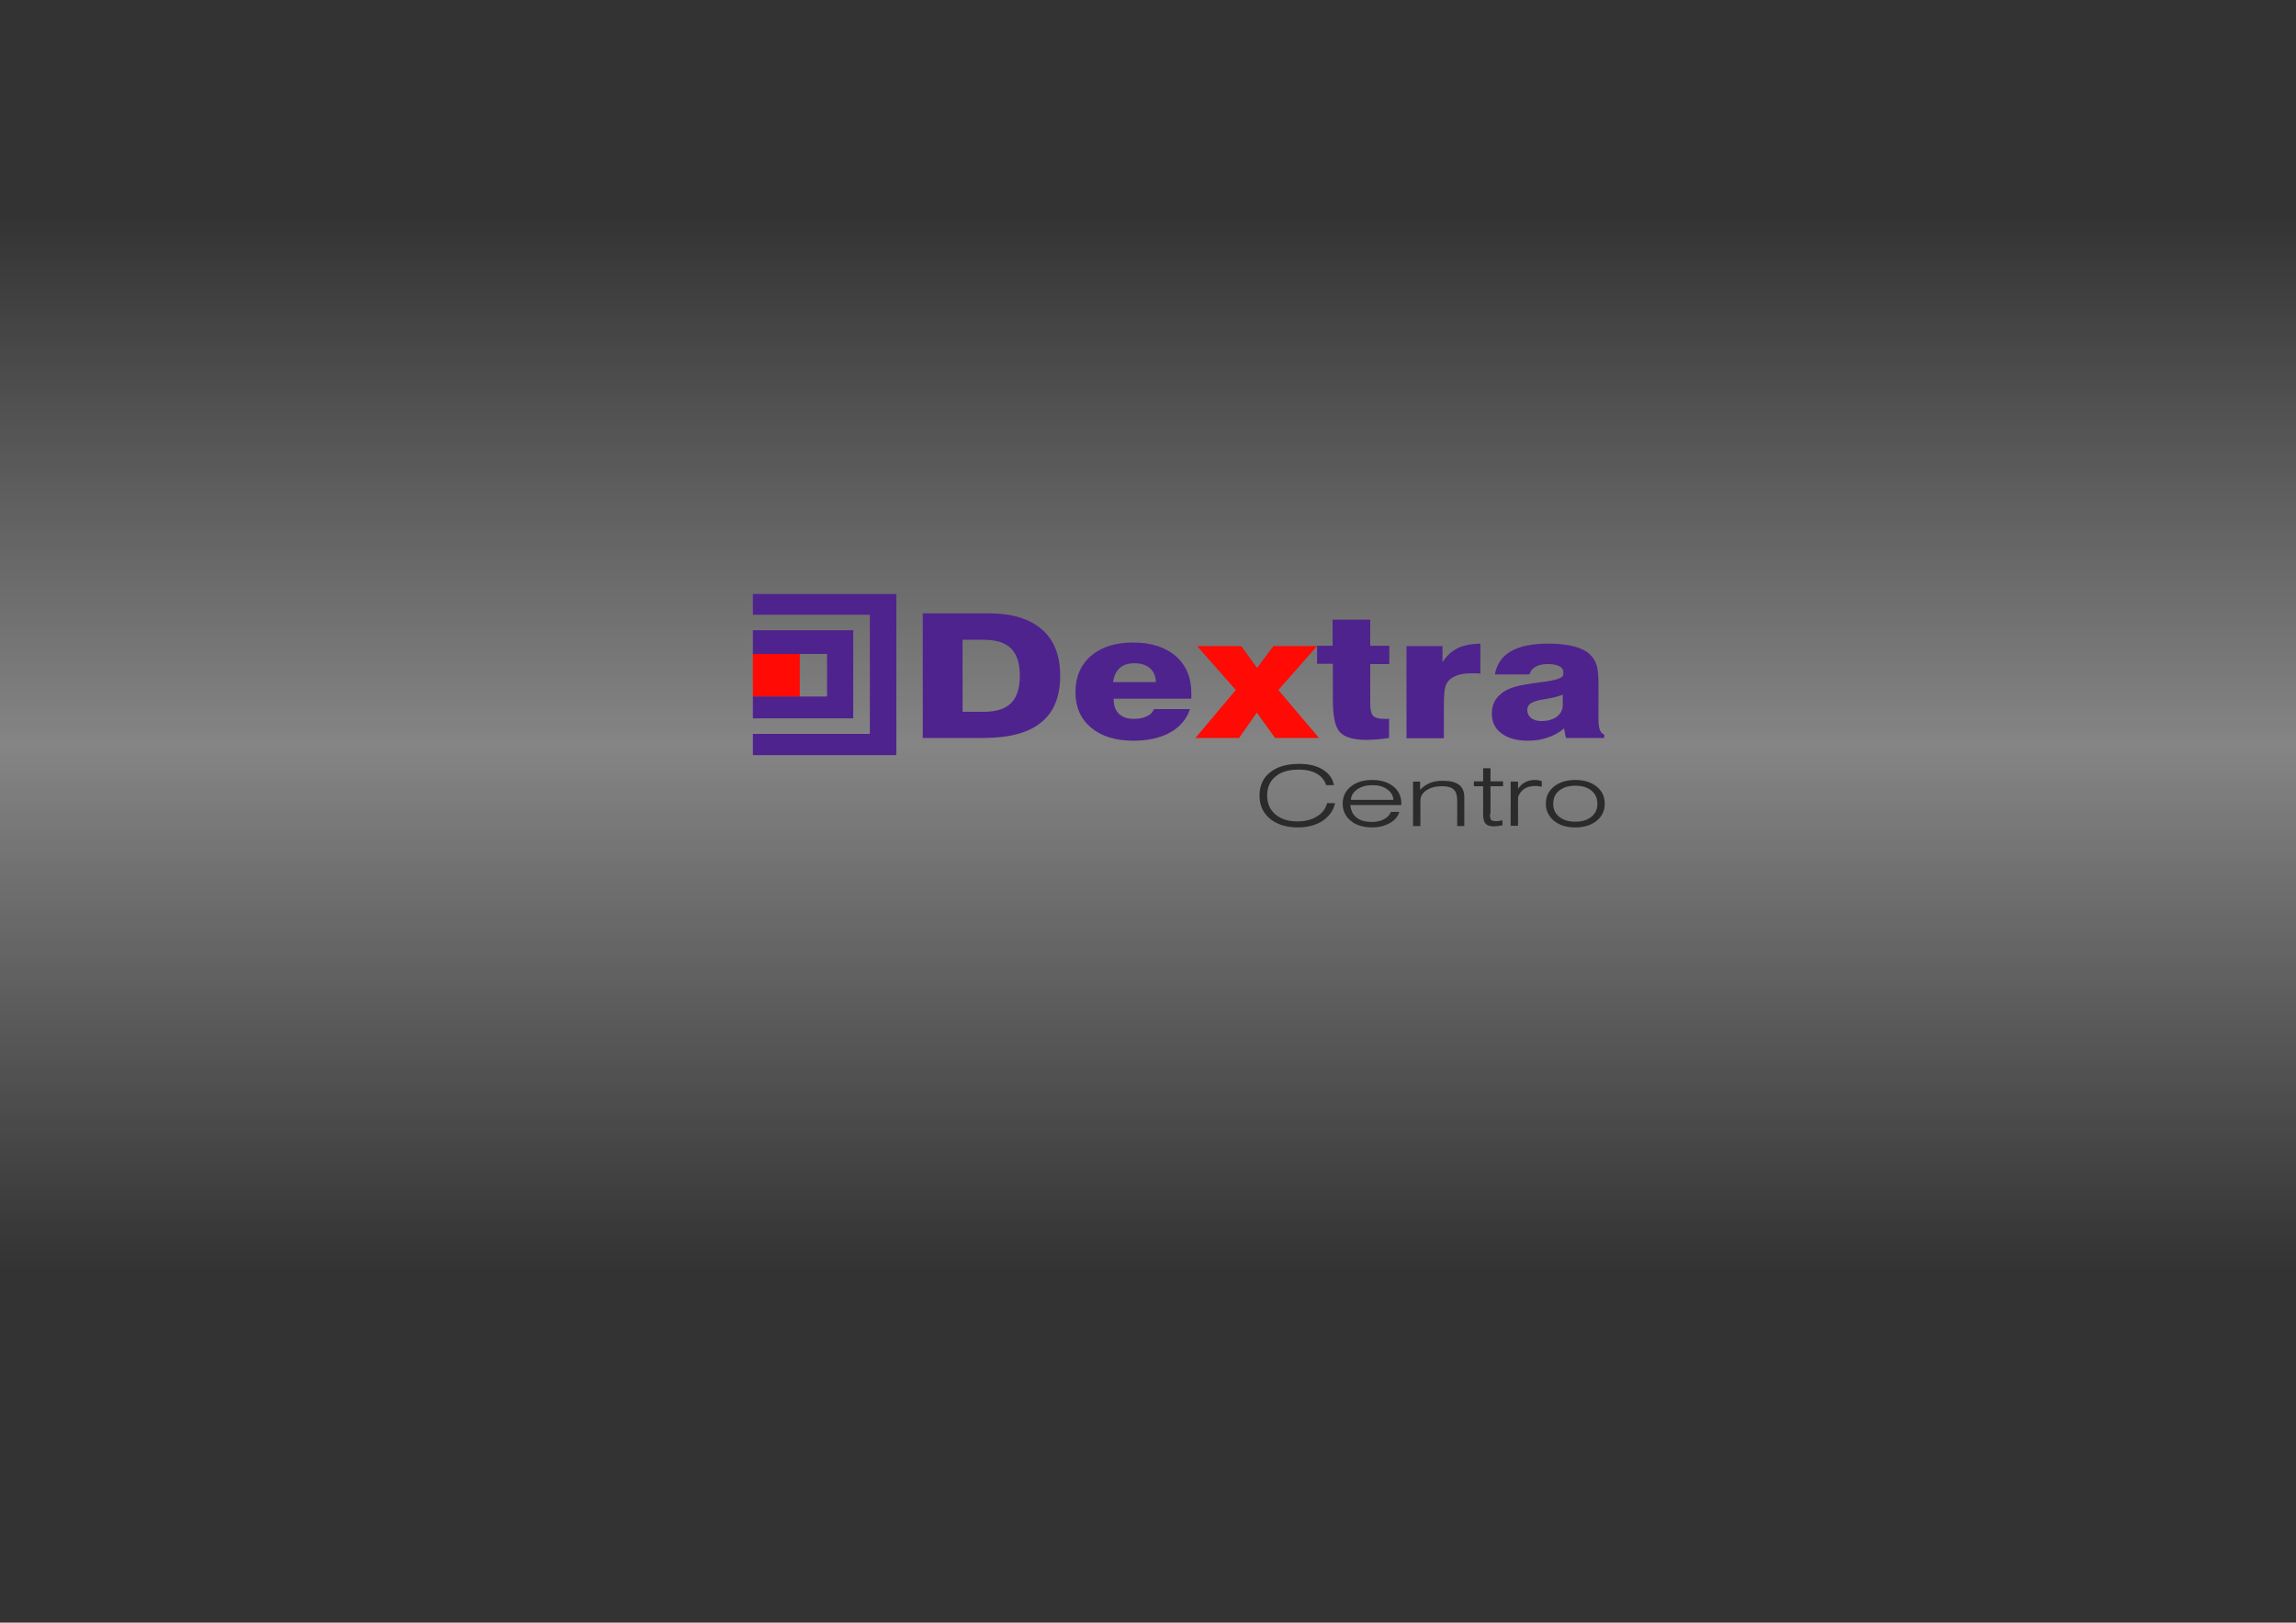 <?xml version="1.0" encoding="utf-8"?>
<!-- Generator: Adobe Illustrator 21.0.2, SVG Export Plug-In . SVG Version: 6.00 Build 0)  -->
<svg version="1.1" id="Warstwa_1" xmlns="http://www.w3.org/2000/svg" xmlns:xlink="http://www.w3.org/1999/xlink" x="0px" y="0px"
	 viewBox="0 0 842 595" style="enable-background:new 0 0 842 595;" xml:space="preserve">
<rect x="0" y="0" width="842" height="595" fill="#333333" stroke="none"/>
<style type="text/css">
	.st0{opacity:0.4;fill:url(#SVGID_1_);}
	.st1{fill:#2B2B2B;}
	.st2{fill:#4F238D;}
	.st3{fill:#FF0A04;}
	.st4{fill-rule:evenodd;clip-rule:evenodd;fill:#FF0A04;}
	.st5{fill-rule:evenodd;clip-rule:evenodd;fill:#4F238D;}
</style>
<linearGradient id="SVGID_1_" gradientUnits="userSpaceOnUse" x1="443.85" y1="464.891" x2="443.85" y2="78.511">
	<stop  offset="0" style="stop-color:#FFFFFF;stop-opacity:0"/>
	<stop  offset="0.496" style="stop-color:#FFFFFF"/>
	<stop  offset="1" style="stop-color:#FFFFFF;stop-opacity:0"/>
</linearGradient>
<rect x="-20.9" y="61.1" class="st0" width="929.5" height="444.7"/>
<path class="st1" d="M486.3,287.9c-0.5-1.8-1.7-3.2-3.4-4.2c-1.7-1-3.9-1.5-6.6-1.5c-3.6,0-6.5,0.8-8.5,2.5c-2.1,1.7-3.1,4-3.1,7
	c0,2.9,1,5.2,3,6.9c2,1.7,4.7,2.6,8.1,2.6c2.8,0,5.2-0.6,7.1-1.8c2-1.2,3.2-2.8,3.8-4.9h2.9c-0.6,2.7-2.2,4.9-4.6,6.5
	c-2.5,1.6-5.5,2.4-9.1,2.4c-4.2,0-7.6-1.1-10.2-3.2c-2.5-2.1-3.8-4.9-3.8-8.5c0-3.6,1.3-6.5,3.9-8.5c2.6-2.1,6.1-3.1,10.6-3.1
	c3.6,0,6.5,0.7,8.7,2.1c2.3,1.4,3.6,3.3,4.1,5.7H486.3L486.3,287.9z M495.4,293.3H511c-0.1-1.6-0.9-2.9-2.3-3.9
	c-1.4-1-3.2-1.5-5.4-1.5c-2.2,0-4,0.5-5.5,1.5C496.3,290.4,495.5,291.7,495.4,293.3L495.4,293.3z M513.2,297.6
	c-0.5,1.8-1.7,3.2-3.5,4.2c-1.8,1-4,1.6-6.5,1.6c-3.2,0-5.9-0.8-7.8-2.4c-2-1.6-3-3.7-3-6.3c0-2.6,1-4.7,3-6.3
	c2-1.6,4.6-2.4,7.8-2.4c3.2,0,5.8,0.8,7.8,2.4c2,1.6,2.9,3.7,2.9,6.3v0.5h-18.7c0.2,2,0.9,3.5,2.3,4.6c1.4,1.1,3.3,1.6,5.6,1.6
	c1.7,0,3.2-0.3,4.4-1c1.2-0.6,2.1-1.5,2.6-2.7H513.2L513.2,297.6z M518.2,302.8v-16.2h2.6v3c1-1.1,2.2-1.9,3.6-2.5
	c1.4-0.6,3-0.8,4.8-0.8c2.7,0,4.6,0.5,5.9,1.5c1.3,1,1.9,2.5,1.9,4.6v10.5h-2.6v-9.1c0-2.1-0.4-3.5-1.3-4.3
	c-0.8-0.8-2.3-1.2-4.3-1.2c-2.3,0-4.2,0.5-5.7,1.5c-1.5,1-2.2,2.3-2.2,3.9v9.2H518.2L518.2,302.8z M546.4,298.5c0,1.2,0.2,2,0.5,2.2
	c0.3,0.3,1,0.4,1.9,0.4c0.3,0,0.6,0,1-0.1c0.3,0,0.7-0.1,1.2-0.2v1.8c-0.6,0.1-1.2,0.2-1.7,0.3c-0.5,0.1-1.1,0.1-1.5,0.1
	c-1.4,0-2.4-0.3-3-1c-0.6-0.6-0.9-1.8-0.9-3.3v-10.4h-3.4v-1.8h3.4v-4.8h2.7v4.8h4.6v1.8h-4.6V298.5L546.4,298.5z M556.7,302.8H554
	v-16.2h2.7v2.7c0.6-1,1.4-1.8,2.5-2.4c1.1-0.6,2.3-0.9,3.6-0.9c0.4,0,0.9,0,1.3,0.1c0.4,0.1,0.9,0.2,1.3,0.3v2.1
	c-0.4-0.1-0.9-0.2-1.2-0.2c-0.4-0.1-0.8-0.1-1.1-0.1c-1.6,0-2.9,0.3-4,1c-1.1,0.7-1.9,1.7-2.4,3.1V302.8L556.7,302.8z M569.6,294.7
	c0,2,0.7,3.6,2.2,4.8c1.5,1.2,3.4,1.8,5.9,1.8c2.5,0,4.4-0.6,5.9-1.8c1.5-1.2,2.2-2.8,2.2-4.8c0-2-0.7-3.6-2.2-4.8
	c-1.5-1.2-3.4-1.8-5.9-1.8c-2.5,0-4.4,0.6-5.9,1.8C570.4,291,569.6,292.6,569.6,294.7L569.6,294.7z M566.9,294.7c0-2.6,1-4.7,3-6.3
	c2-1.6,4.6-2.4,7.8-2.4c3.2,0,5.8,0.8,7.8,2.4c2,1.6,3,3.7,3,6.3c0,2.6-1,4.7-3,6.3c-2,1.6-4.6,2.4-7.8,2.4c-3.2,0-5.8-0.8-7.8-2.4
	C567.9,299.3,566.9,297.2,566.9,294.7z"/>
<path class="st2" d="M353,261h7.9c4.5,0,7.8-1.1,9.9-3.2c2.1-2.1,3.2-5.5,3.2-10c0-4.6-1.1-7.9-3.2-10c-2.1-2.1-5.4-3.2-9.9-3.2H353
	V261L353,261z M338.4,270.6v-45.7h24.3c8.4,0,14.9,2,19.4,5.9c4.5,3.9,6.7,9.6,6.7,17c0,7.6-2.3,13.4-7,17.1
	c-4.6,3.8-11.7,5.7-21.1,5.7H338.4L338.4,270.6z M408.2,250.1l15.7,0c-0.1-2.2-0.8-3.9-2.2-5.1c-1.4-1.2-3.3-1.8-5.7-1.8
	c-2.3,0-4.1,0.6-5.4,1.8C409.3,246.2,408.5,247.9,408.2,250.1L408.2,250.1z M423.2,260h13.2c-1.2,3.7-3.7,6.6-7.3,8.6
	c-3.6,2-8.1,3-13.5,3c-6.5,0-11.7-1.6-15.5-4.8c-3.8-3.2-5.7-7.5-5.7-13c0-5.6,1.9-10,5.7-13.3c3.8-3.3,9-4.9,15.4-4.9
	c6.7,0,11.9,1.7,15.7,5c3.8,3.3,5.7,7.9,5.7,13.7c0,0.5,0,1,0,1.2c0,0.3,0,0.5-0.1,0.7h-28.4c0,2.4,0.6,4.2,1.9,5.5
	c1.3,1.3,3.2,1.9,5.6,1.9c1.8,0,3.3-0.3,4.5-0.9C421.9,262.1,422.7,261.2,423.2,260L423.2,260z M483,243.5v-6.7h5.7v-9.6h13.8v9.6h7
	v6.7h-7v14.6c0,2.2,0.4,3.7,1.1,4.4c0.7,0.7,2.1,1.1,4.1,1.1c0.4,0,0.8,0,1,0c0.3,0,0.5,0,0.7-0.1v7.1c-1.4,0.2-2.9,0.4-4.2,0.5
	c-1.4,0.1-2.7,0.2-4,0.2c-4.8,0-8-0.9-9.8-2.8c-1.8-1.9-2.6-5.9-2.6-12v-13.1H483L483,243.5z M515.8,270.6v-33.7H529v5.9
	c1.5-2.3,3.3-4,5.5-5.1c2.2-1.1,5-1.6,8.4-1.7V247c-0.6-0.1-1.2-0.1-1.8-0.1c-0.6,0-1.1,0-1.7,0c-2.1,0-3.9,0.3-5.2,0.8
	c-1.4,0.5-2.5,1.3-3.3,2.3c-0.5,0.7-0.9,1.7-1.1,3c-0.2,1.3-0.3,3.4-0.3,6.4v11.3H515.8L515.8,270.6z M573.1,254.7
	c-1.1,0.5-2.9,1-5.6,1.5c-1.3,0.2-2.3,0.4-2.9,0.5c-1.6,0.4-2.8,0.8-3.5,1.4c-0.7,0.6-1,1.4-1,2.3c0,1.2,0.5,2.2,1.4,2.9
	c0.9,0.7,2.2,1.1,3.7,1.1c2.3,0,4.3-0.5,5.7-1.6c1.5-1.1,2.2-2.5,2.2-4.3V254.7L573.1,254.7z M588.3,270.6h-14
	c-0.2-0.5-0.3-1.1-0.4-1.7c-0.1-0.6-0.2-1.2-0.3-1.8c-1.9,1.6-4,2.7-6.2,3.4c-2.2,0.8-4.6,1.1-7.2,1.1c-4,0-7.2-0.9-9.6-2.7
	c-2.4-1.8-3.5-4.2-3.5-7.2c0-2.8,0.9-5.1,2.8-6.8c1.8-1.8,4.6-3,8.4-3.7c2.1-0.4,4.7-0.8,7.9-1.2c4.7-0.6,7.1-1.5,7.1-2.7v-0.8
	c0-1-0.5-1.7-1.4-2.2c-0.9-0.5-2.3-0.8-4.1-0.8c-2,0-3.5,0.3-4.7,1c-1.1,0.6-1.9,1.6-2.2,2.8h-12.7c0.7-3.8,2.6-6.6,5.9-8.5
	c3.3-1.9,7.9-2.8,13.9-2.8c3.7,0,6.9,0.4,9.5,1.1c2.6,0.7,4.6,1.8,6,3.3c1,1.1,1.7,2.3,2.1,3.8c0.4,1.5,0.6,3.8,0.6,7V264
	c0,1.5,0.2,2.7,0.5,3.6c0.3,0.9,0.9,1.5,1.6,1.7V270.6z"/>
<polygon class="st3" points="438.4,270.6 453.2,253 439,236.9 455.2,236.9 461,244.9 467,236.9 483,236.9 468.8,253 483.7,270.6 
	467.6,270.6 460.9,261.3 454.4,270.6 "/>
<rect x="276.1" y="239.8" class="st4" width="17.2" height="15.7"/>
<polygon class="st5" points="312.9,231.1 276.1,231.1 276.1,239.8 303.3,239.8 303.3,255.4 276.1,255.4 276.1,263.4 312.9,263.4 "/>
<polygon class="st5" points="328.7,217.8 276.1,217.8 276.1,225.4 319,225.4 319,269.1 276.1,269.1 276.1,276.9 328.7,276.9 "/>
</svg>
